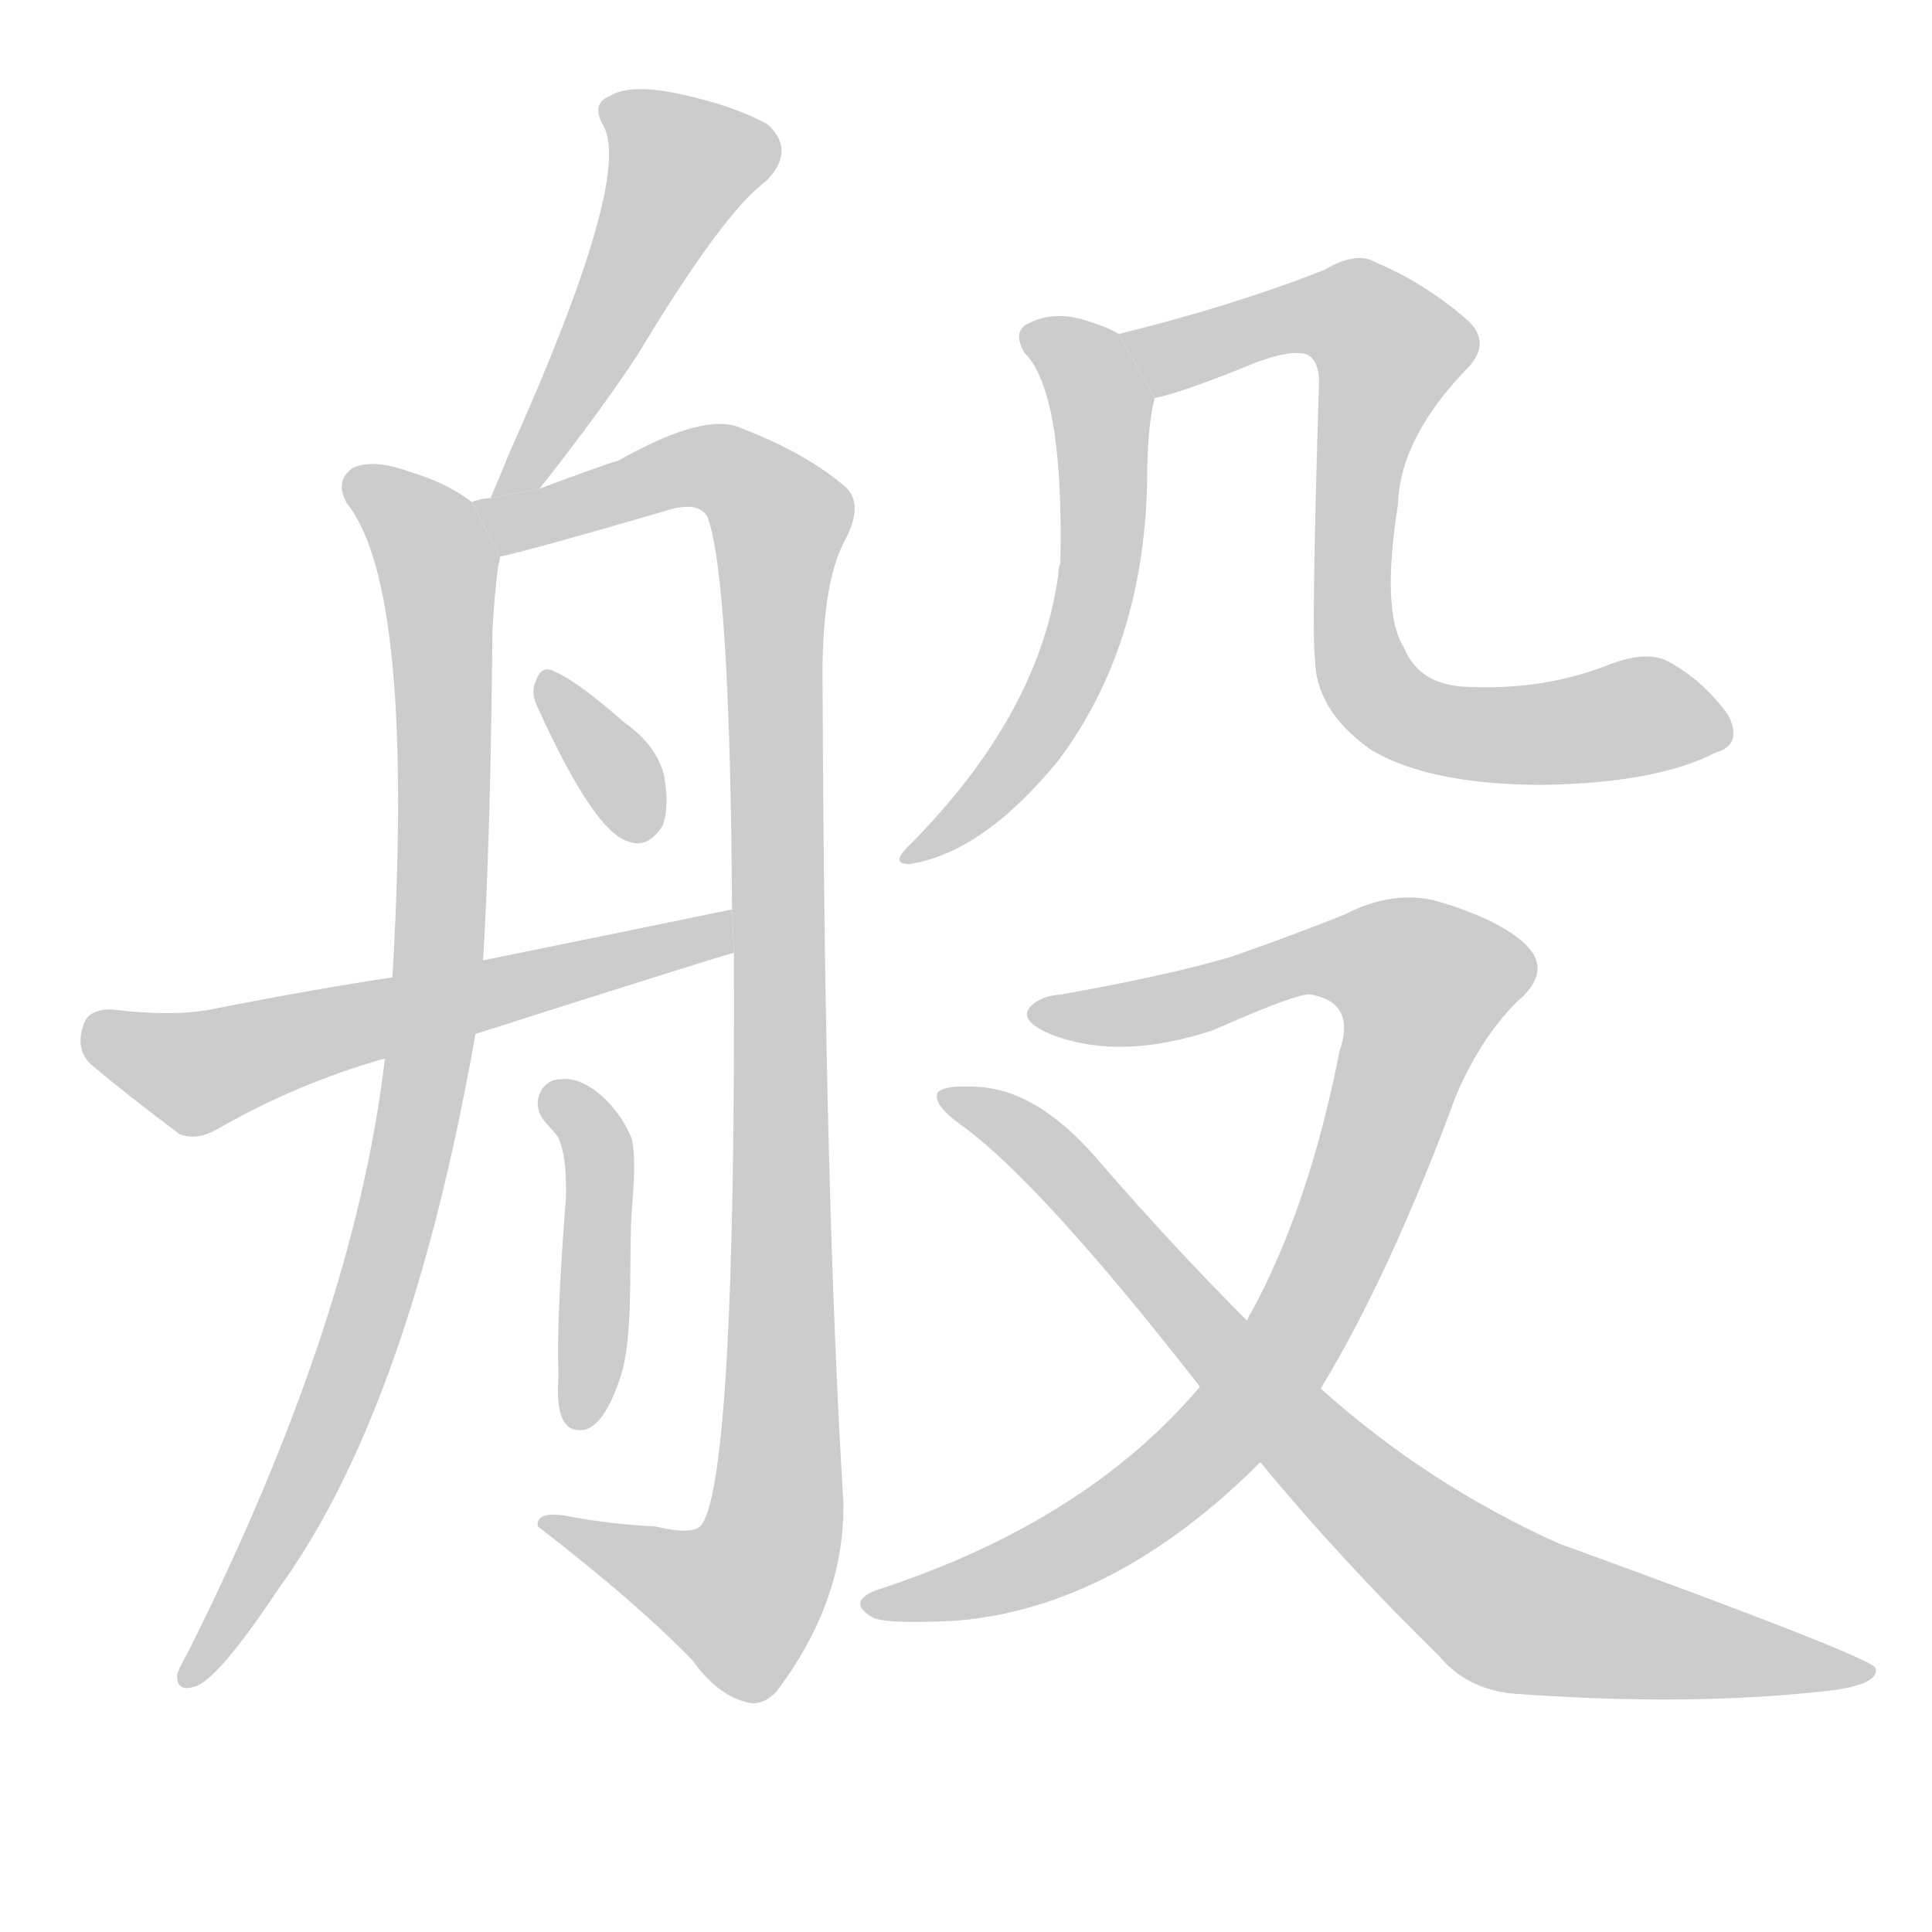<!--
AnimCJK 2016-2017 Copyright Francois Mizessyn, http://gooo.free.fr/animCJK/
Derived from:
    MakeMeAHanzi project - https://github.com/skishore/makemeahanzi
    Arphic PL KaitiM GB - https://apps.ubuntu.com/cat/applications/precise/fonts-arphic-gkai00mp/
    Arphic PL UKai - https://apps.ubuntu.com/cat/applications/fonts-arphic-ukai/
You can redistribute and/or modify this file under the terms of the Arphic Public License
as published by Arphic Technology Co., Ltd.
You should have received a copy of this license (the directory "APL") along with this file;
if not, see http://ftp.gnu.org/non-gnu/chinese-fonts-truetype/LICENSE.
-->
<svg id="z33324" class="acjk" version="1.1" viewBox="0 0 1024 1024" xmlns="http://www.w3.org/2000/svg" xmlns:xlink="http://www.w3.org/1999/xlink">
<style>
<![CDATA[
	@keyframes z33324k {
		from {
			stroke:#c00;
			stroke-dashoffset:3000;
		}
		75% {
			stroke:#c00;
			stroke-dashoffset:0;
		}
		to {
			stroke:#000;
		}
	}
	#z33324 path[clip-path] {
		animation:z33324k 1s linear both;
		stroke-dasharray:3000;
		stroke-width:128;
		stroke-linecap:round;
		fill:none;
	}
	#z33324 path[clip-path="url(#z33324c1)"] {animation-delay:1s;}
	#z33324 path[clip-path="url(#z33324c2)"] {animation-delay:2s;}
	#z33324 path[clip-path="url(#z33324c3)"] {animation-delay:3s;}
	#z33324 path[clip-path="url(#z33324c4)"] {animation-delay:4s;}
	#z33324 path[clip-path="url(#z33324c5)"] {animation-delay:5s;}
	#z33324 path[clip-path="url(#z33324c6)"] {animation-delay:6s;}
	#z33324 path[clip-path="url(#z33324c7)"] {animation-delay:7s;}
	#z33324 path[clip-path="url(#z33324c8)"] {animation-delay:8s;}
	#z33324 path[clip-path="url(#z33324c9)"] {animation-delay:9s;}
	#z33324 path[clip-path="url(#z33324c10)"] {animation-delay:10s;}
	#z33324 path {fill:#ccc;}
]]>
</style>
<g transform="scale(1,-1) translate(0,-900)">
	<path id="z33324d1" d="M286 641Q319 683 338 712Q383 787 406 804Q422 820 407 834Q389 844 361 850Q334 856 323 849Q313 845 320 833Q335 805 270 660Q266 650 260 636L286 641Z"/>
	<path id="z33324d2" d="M250 634Q237 644 217 650Q198 657 187 652Q177 645 184 633Q220 588 208 382L204 339Q188 201 100 25Q96 18 94 13Q93 3 103 6Q115 9 147 57Q217 153 252 352L256 391Q260 454 261 566Q262 584 264 600Q265 603 265 605L250 634Z"/>
	<path id="z33324d3" d="M389 395Q390 119 372 92Q368 86 347 91Q325 92 303 96Q284 100 285 91Q337 51 367 20Q380 2 395 -2Q404 -5 412 4Q448 52 447 104Q437 267 436 535Q435 590 448 614Q458 633 448 642Q427 660 393 673Q374 682 328 656Q318 653 286 641L260 636Q256 636 250 634L265 605Q280 608 352 629Q370 635 375 626Q387 593 388 418L389 395Z"/>
	<path id="z33324d4" d="M285 525Q315 459 333 454Q343 450 351 462Q355 472 352 489Q348 505 331 517Q306 539 294 544Q287 548 284 539Q281 533 285 525Z"/>
	<path id="z33324d5" d="M307 142C293 142 296 166 296 172C295 199 298 239 300 266C300 277 300 287 296 297C292 303 285 307 285 315C285 322 290 328 297 328C312 330 329 312 335 296C337 284 336 276 335 260C333 235 336 198 330 174C328 167 320 141 307 142Z"/>
	<path id="z33324d6" d="M252 352Q384 394 389 395L388 418Q325 405 256 391L208 382Q162 375 112 365Q91 361 59 365Q46 365 44 356Q40 344 48 336Q67 320 95 299Q104 295 116 302Q158 326 204 339L252 352Z"/>
	<path id="z33324d7" d="M593 723Q586 727 579 729Q560 736 546 729Q536 725 543 713Q564 692 562 601Q561 600 561 596Q551 521 481 451Q472 442 482 442Q521 448 561 497Q606 557 608 644Q608 674 612 689L593 723Z"/>
	<path id="z33324d8" d="M612 689Q627 692 666 708Q685 715 693 712Q700 708 699 694Q695 562 697 551Q697 524 726 503Q757 484 818 484Q878 485 909 501Q924 505 916 521Q903 539 885 549Q873 556 851 547Q817 534 777 536Q752 537 744 557Q732 576 741 633Q742 667 776 703Q792 718 777 731Q755 750 729 761Q719 767 702 757Q654 738 593 723L612 689Z"/>
	<path id="z33324d9" d="M700 164Q737 225 772 320Q785 350 804 369Q823 385 809 399Q796 412 763 422Q739 429 712 415Q687 405 653 393Q619 383 563 373Q550 372 545 365Q541 358 559 351Q595 338 643 354Q686 373 694 373Q719 369 710 343Q694 261 663 204Q662 203 661 200L636 165Q575 93 464 57Q449 51 462 43Q468 39 507 41Q591 48 668 125L700 164Z"/>
	<path id="z33324d10" d="M668 125Q710 74 763 22Q779 3 807 2Q892 -4 961 3Q997 6 994 16Q991 22 826 82Q757 113 700 164L661 200Q622 239 583 284Q550 323 517 324Q501 325 497 321Q494 315 509 304Q551 274 636 165L668 125Z"/>
	<defs>
		<clipPath id="z33324c1"><use xlink:href="#z33324d1"/></clipPath>
		<clipPath id="z33324c2"><use xlink:href="#z33324d2"/></clipPath>
		<clipPath id="z33324c3"><use xlink:href="#z33324d3"/></clipPath>
		<clipPath id="z33324c4"><use xlink:href="#z33324d4"/></clipPath>
		<clipPath id="z33324c5"><use xlink:href="#z33324d5"/></clipPath>
		<clipPath id="z33324c6"><use xlink:href="#z33324d6"/></clipPath>
		<clipPath id="z33324c7"><use xlink:href="#z33324d7"/></clipPath>
		<clipPath id="z33324c8"><use xlink:href="#z33324d8"/></clipPath>
		<clipPath id="z33324c9"><use xlink:href="#z33324d9"/></clipPath>
		<clipPath id="z33324c10"><use xlink:href="#z33324d10"/></clipPath>
	</defs>
	<path pathLength="2999" clip-path="url(#z33324c1)" d="M325 839L365 802L268 641"/>
	<path pathLength="2999" clip-path="url(#z33324c2)" d="M190 646L232 600L228 350L184 170L101 13"/>
	<path pathLength="2999" clip-path="url(#z33324c3)" d="M259 629L377 652L415 623L408 81L380 44L295 92"/>
	<path pathLength="2999" clip-path="url(#z33324c4)" d="M291 540L341 457"/>
	<path pathLength="2999" clip-path="url(#z33324c5)" d="M295 321L318 282L307 147"/>
	<path pathLength="2999" clip-path="url(#z33324c6)" d="M51 356L108 332L386 406"/>
	<path pathLength="2999" clip-path="url(#z33324c7)" d="M548 723L584 684L580 586L545 504L485 450"/>
	<path pathLength="2999" clip-path="url(#z33324c8)" d="M600 721L734 722L716 589L746 520L913 519"/>
	<path pathLength="2999" clip-path="url(#z33324c9)" d="M549 365L716 393L763 372L645 138L556 74L462 48"/>
	<path pathLength="2999" clip-path="url(#z33324c10)" d="M506 317L796 49L985 16"/>
</g>
</svg>